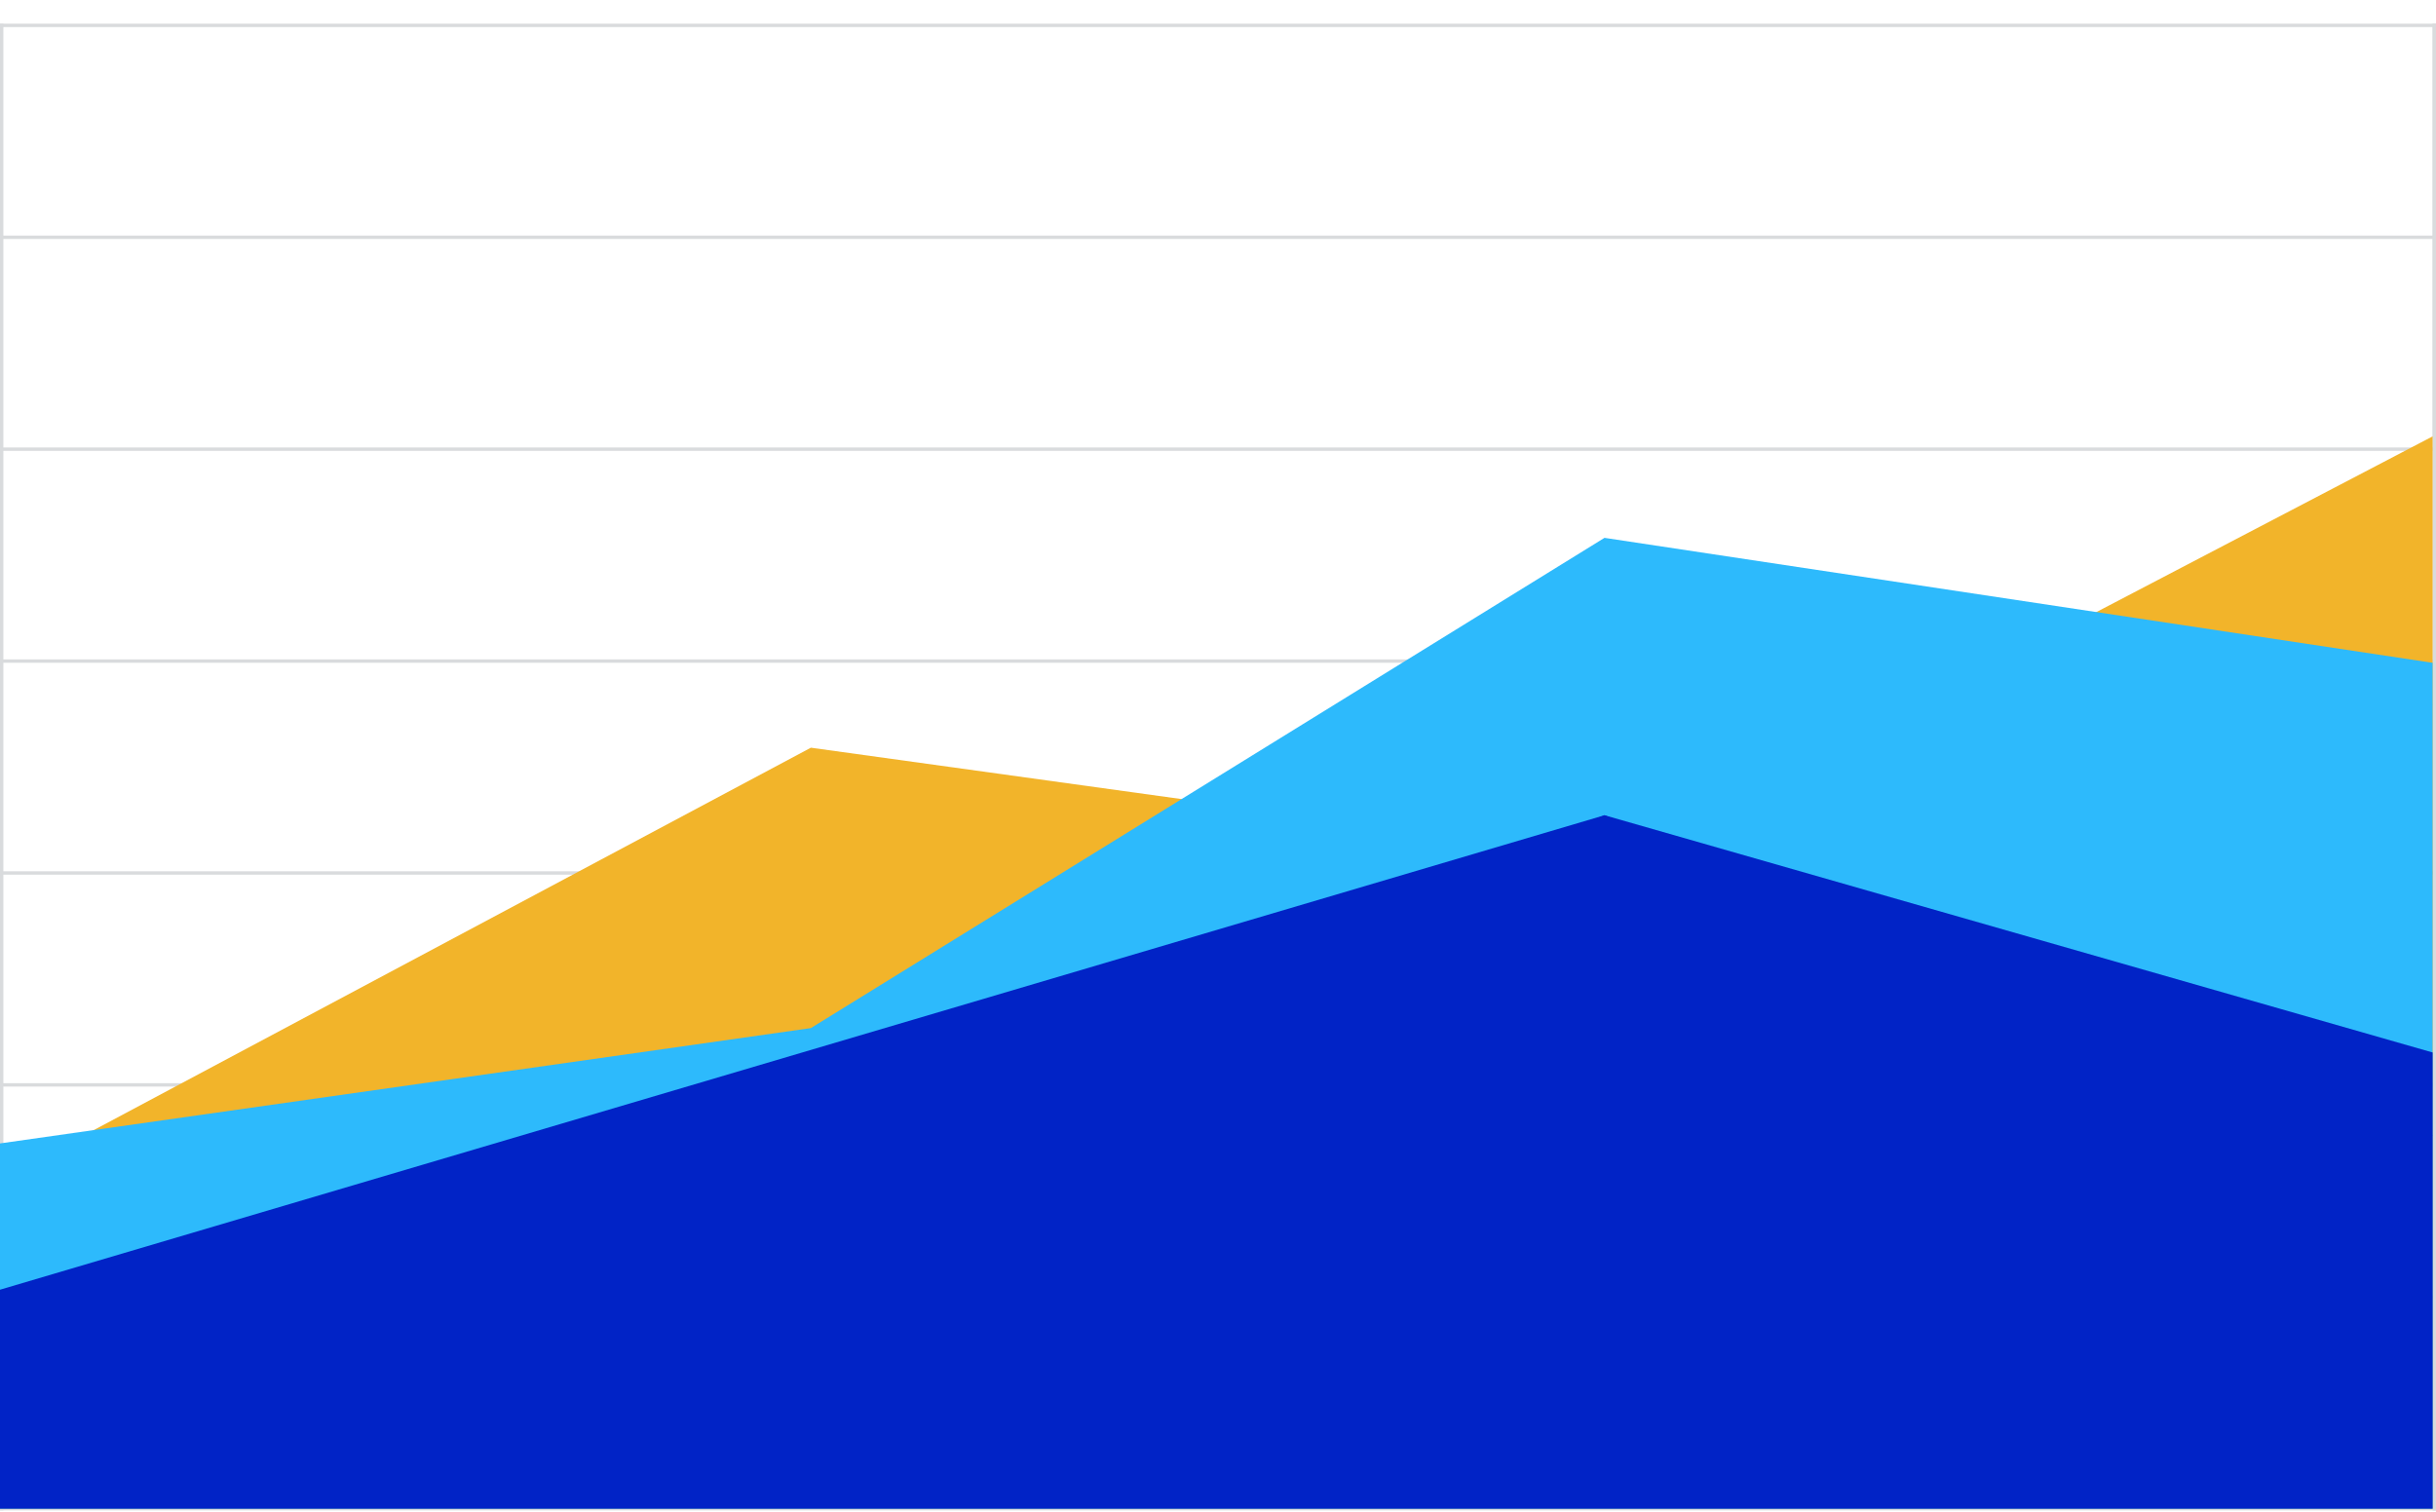 <svg width="720" height="447" viewBox="0 0 720 447" fill="none" xmlns="http://www.w3.org/2000/svg">
<line y1="7.5" x2="720" y2="7.5" stroke="#D9DBDD"/>
<line y1="70.143" x2="720" y2="70.143" stroke="#D9DBDD"/>
<line y1="132.786" x2="720" y2="132.786" stroke="#D9DBDD"/>
<line y1="195.429" x2="720" y2="195.429" stroke="#D9DBDD"/>
<line y1="258.071" x2="720" y2="258.071" stroke="#D9DBDD"/>
<line y1="320.714" x2="720" y2="320.714" stroke="#D9DBDD"/>
<line y1="383.357" x2="720" y2="383.357" stroke="#D9DBDD"/>
<line y1="446" x2="720" y2="446" stroke="#D9DBDD"/>
<g clip-path="url(#clip0_203_7506)">
<line x1="719.5" y1="446.5" x2="719.5" y2="7" stroke="#D9DBDD"/>
<line x1="719.5" y1="446.5" x2="719.5" y2="7" stroke="#D9DBDD"/>
<line x1="0.5" y1="446.5" x2="0.5" y2="7" stroke="#D9DBDD"/>
</g>
<path fill-rule="evenodd" clip-rule="evenodd" d="M0 348.855L239.667 221.032L479.333 254.266L719 129V446H0V348.855Z" fill="#F2B42A"/>
<path fill-rule="evenodd" clip-rule="evenodd" d="M0 338.02L239.667 303.921L474.234 159L719 195.941V446H0V338.02Z" fill="#2DBAFC"/>
<path fill-rule="evenodd" clip-rule="evenodd" d="M0 396.828L239.667 351.621L474.234 159.491L719 208.465" fill="#2DBAFC"/>
<path fill-rule="evenodd" clip-rule="evenodd" d="M0 381.263L474.234 241L719 311.132V446H0V381.263Z" fill="#0123C6"/>
<path fill-rule="evenodd" clip-rule="evenodd" d="M0 430.211L474.234 241L719 335.605" fill="#0123C6"/>
<defs>
<clipPath id="clip0_203_7506">
<rect width="720" height="446" fill="white" transform="translate(0 0.5)"/>
</clipPath>
</defs>
</svg>

